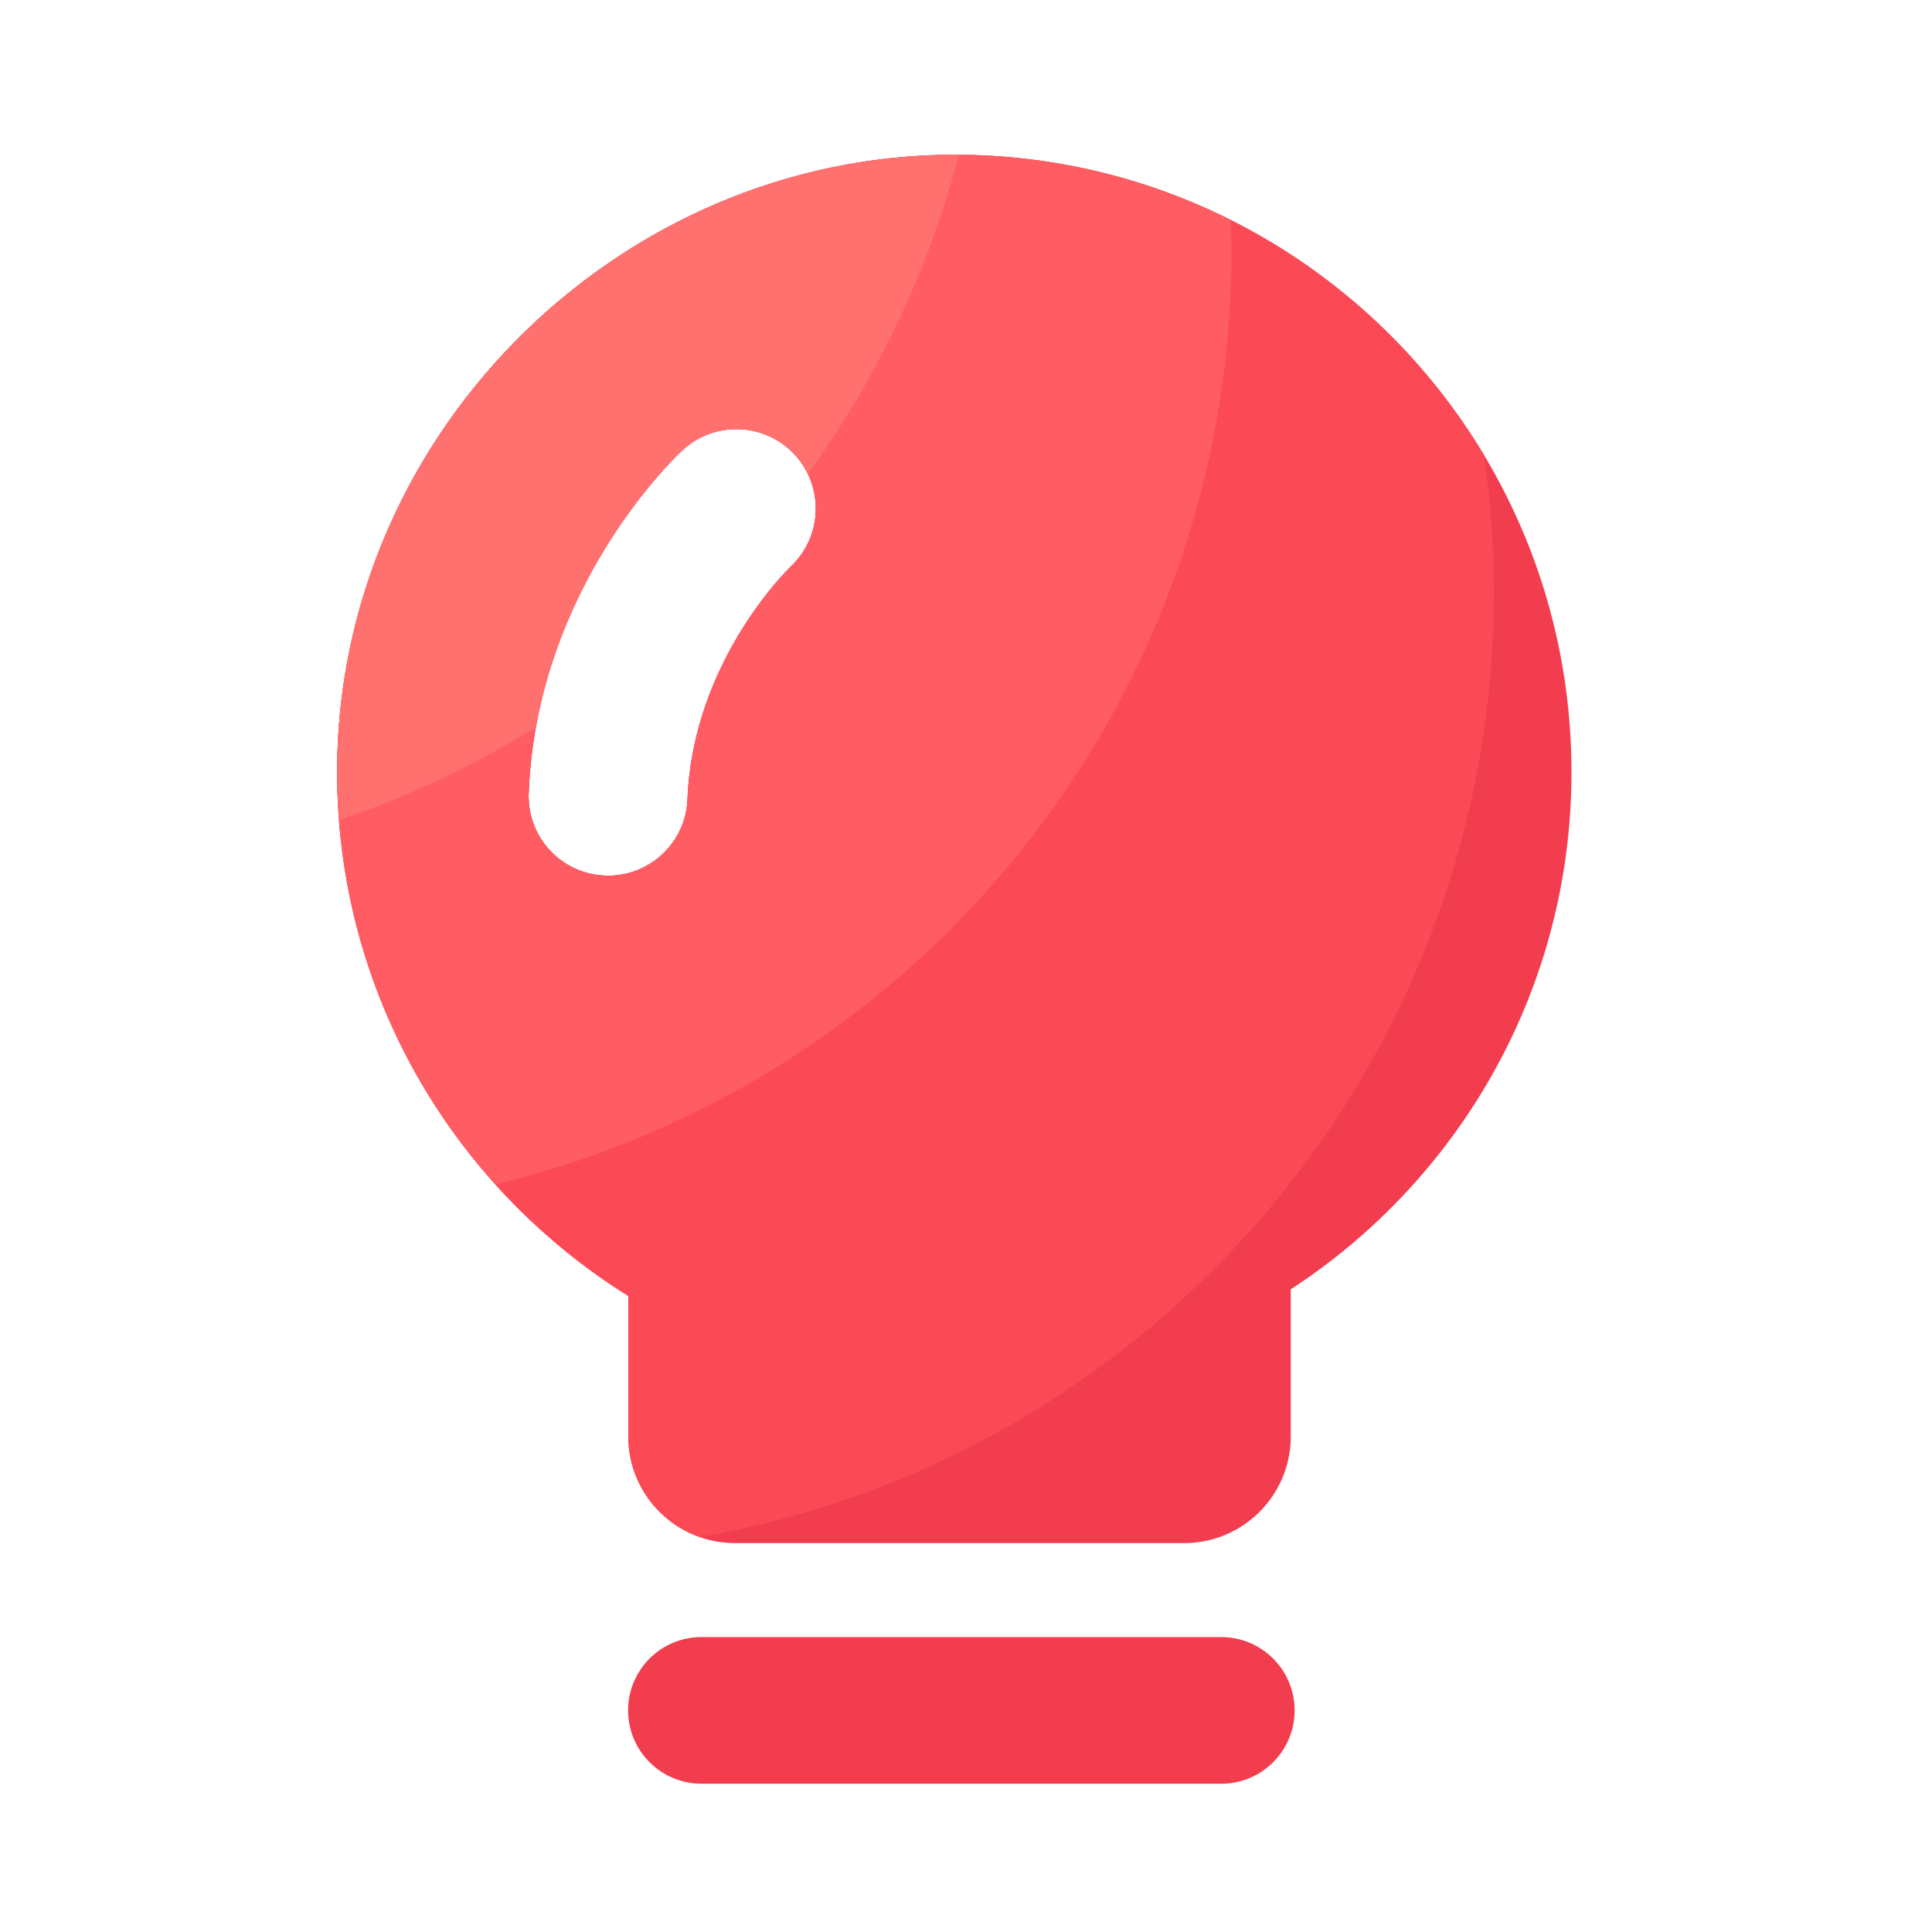<svg viewBox="0 0 1024 1024" version="1.1" xmlns="http://www.w3.org/2000/svg"><path d="M647.322 945.408H371.763c-21.453 0-38.861-17.408-38.861-38.861s17.408-38.861 38.861-38.861h275.558c21.453 0 38.861 17.408 38.861 38.861s-17.408 38.861-38.861 38.861zM516.608 82.227c-182.682-5.939-337.92 144.179-337.92 326.963 0 117.197 61.696 219.955 154.317 277.709v74.445c0 31.232 25.293 56.525 56.525 56.525h238.08c31.232 0 56.525-25.293 56.525-56.525v-77.978c89.549-58.368 148.787-159.334 148.787-274.176 0-177.101-140.646-321.28-316.314-326.963zM419.021 300.39c-1.075 1.024-51.814 50.176-54.63 123.238-0.87 22.682-19.558 40.499-42.086 40.499-0.563 0-1.075 0-1.638-0.051-23.245-0.87-41.37-20.48-40.448-43.725 4.198-109.261 78.336-178.842 81.51-181.76 17.101-15.77 43.725-14.694 59.546 2.406 15.667 17.05 14.643 43.571-2.253 59.392z" fill="#F23D4F" ></path><path d="M791.808 313.754c0-24.627-1.843-48.794-5.222-72.499-55.398-92.467-155.238-155.341-269.978-159.078-182.682-5.939-337.92 144.179-337.92 326.963 0 117.197 61.696 219.955 154.317 277.709v74.445c0 24.73 15.872 45.67 37.99 53.35 239.002-41.574 420.813-249.958 420.813-500.89z m-372.787-13.363c-1.075 1.024-51.814 50.176-54.63 123.238-0.87 22.682-19.558 40.499-42.086 40.499-0.563 0-1.075 0-1.638-0.051-23.245-0.87-41.37-20.48-40.448-43.725 4.198-109.261 78.336-178.842 81.51-181.76 17.101-15.77 43.725-14.694 59.546 2.406 15.667 17.05 14.643 43.571-2.253 59.392z" fill="#FC4956" ></path><path d="M178.688 409.139c0 84.07 31.846 160.614 84.019 218.522 223.642-53.453 389.99-254.566 389.99-494.592 0-5.53-0.256-11.008-0.41-16.486a325.622 325.622 0 0 0-135.629-34.406C333.926 76.288 178.688 226.355 178.688 409.139z m240.333-108.749c-1.075 1.024-51.814 50.176-54.63 123.238-0.87 22.682-19.558 40.499-42.086 40.499-0.563 0-1.075 0-1.638-0.051-23.245-0.87-41.37-20.48-40.448-43.725 4.198-109.261 78.336-178.842 81.51-181.76 17.101-15.77 43.725-14.694 59.546 2.406 15.667 17.05 14.643 43.571-2.253 59.392z" fill="#FF5C64" ></path><path d="M361.728 238.592c17.101-15.77 43.725-14.694 59.546 2.406 2.867 3.123 5.171 6.554 6.912 10.138 36.403-50.227 63.898-107.315 80.026-169.011-179.046-1.075-329.523 147.046-329.523 327.014 0 8.602 0.41 17.101 1.075 25.549a506.634 506.634 0 0 0 104.294-49.254C300.083 296.448 358.912 241.203 361.728 238.592z" fill="#FF716E" ></path></svg>